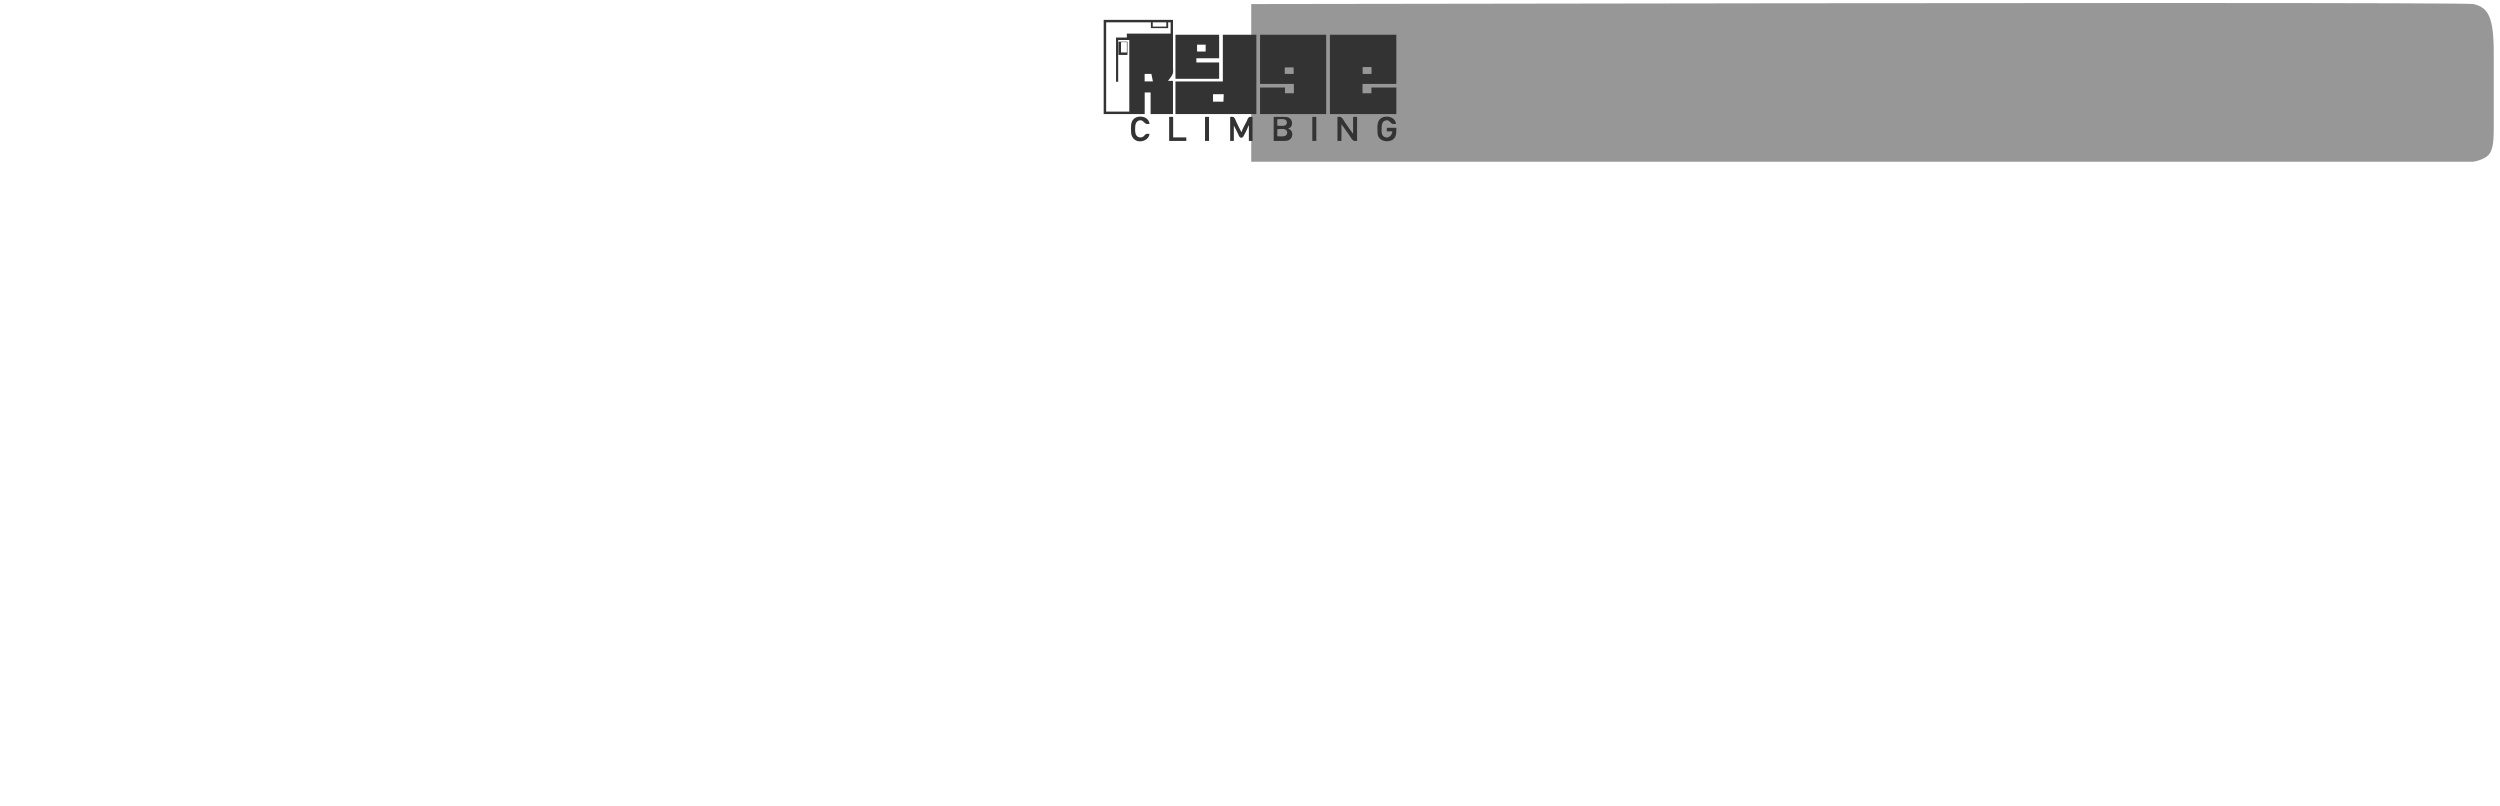 <?xml version="1.0" encoding="UTF-8"?>
<svg width="1008px" height="325px" viewBox="0 0 1008 325" version="1.1" xmlns="http://www.w3.org/2000/svg" xmlns:xlink="http://www.w3.org/1999/xlink">
    <title>board</title>
    <g id="Page-1" stroke="none" stroke-width="1" fill="none" fill-rule="evenodd">
        <g id="board" transform="translate(0, 1)">
            <g id="hold_overlays" fill="#979797">
                <path d="M504.5,0.637 C830.396,0.071 994.651,0.071 997.266,0.637 C1003.148,1.912 1005.482,5.691 1005.482,20.336 C1005.482,25.177 1005.482,35.718 1005.482,51.962 C1005.472,56.295 1004.933,59.256 1003.867,60.846 C1002.801,62.435 1000.6,63.557 997.266,64.21 L504.5,64.21 L504.5,0.637 Z" id="2-right"></path>
            </g>
            <g id="Redge-LogoWhite" transform="translate(442, 4)" fill-rule="nonzero">
                <polygon id="Path" points="0 0 0 56 124 56 124 0"></polygon>
                <path d="M30.947,3 L30.947,22.184 C30.947,22.951 31.101,23.903 30.884,24.644 C30.58,25.68 29.554,26.706 28.942,27.595 L28.942,27.595 L30.947,27.595 L30.947,41 L21.924,41 L21.924,32.269 L19.543,32.269 L19.543,41 L3,41 L3,3 L30.947,3 Z M22.038,4 L4,4 L4,40 L13.33,40 L13.33,11.126 L8.852,11.126 L8.852,27.959 L7.981,27.959 L7.981,10.143 L12.335,10.143 L12.335,8.546 L30,8.546 L30,4 L29.005,4 L29.005,6.334 L22.038,6.334 L22.038,4 Z M22.239,24.817 L19.519,24.817 L19.519,27.832 L22.857,27.832 C22.722,26.814 22.373,25.834 22.239,24.817 Z M12.597,11.798 L12.597,17.152 L9,17.152 L9,11.798 L12.597,11.798 Z M12.349,12 L10,12 L10,16.147 L12.349,16.147 L12.349,12 Z M28.258,4 L22.785,4 L22.785,5.72 L28.258,5.72 L28.258,4 Z" id="Combined-Shape" fill="#333333"></path>
                <path d="M64.566,9 L64.566,41 L31.946,41 L31.946,27.859 L51.047,27.859 L51.047,9 L64.566,9 Z M92.721,9 L92.721,41 L66.054,41 L66.054,30.293 L76.101,30.293 L76.101,32.605 L79.698,32.605 L79.698,28.833 L66.054,28.833 L66.054,9 L92.721,9 Z M51.414,32.984 L47.087,32.984 L47.087,36 L51.29,36 L51.414,32.984 Z M49.558,9 L49.558,18.49 L40.38,18.49 L40.38,20.194 L49.558,20.194 L49.558,26.764 L31.946,26.764 L31.946,9 L49.558,9 Z M79.6,22.178 L76.015,22.178 L76.015,24.817 L79.6,24.817 L79.6,22.178 Z M111,22.052 L111,24.817 L107.415,24.817 L107.415,22.052 L111,22.052 Z M44.12,13.005 L40.659,13.005 L40.659,15.77 L44.12,15.77 L44.12,13.005 Z M94.209,9 L94.209,41 L121,41 L121,30.293 L110.953,30.293 L110.953,32.605 L107.357,32.605 L107.357,28.833 L121,28.833 L121,9 L94.209,9" id="Shape" fill="#333333"></path>
                <path d="M21.492,48.982 C21.029,48.982 20.343,48.851 19.932,49.115 C19.617,49.317 19.431,49.706 19.139,49.945 C18.544,50.43 17.607,50.579 16.919,50.217 C15.779,49.617 15.683,48.345 15.683,47.169 C15.683,45.716 15.736,43.946 17.413,43.541 C18.65,43.243 19.061,44.277 19.932,44.836 C20.343,45.099 21.029,44.969 21.492,44.969 C21.199,41.965 17.19,41.192 15.21,42.888 C13.688,44.192 14.001,46.754 14.081,48.593 C14.15,50.178 15.305,51.571 16.795,51.908 C18.716,52.343 21.274,51.209 21.492,48.982 M120.994,46.522 L117.162,46.522 L117.162,47.946 L119.387,47.946 C119.307,49.873 117.264,51.345 115.705,49.837 C115.034,49.188 115.061,48.305 115.061,47.428 C115.061,45.861 115.007,43.669 117.038,43.499 C118.111,43.408 118.452,44.321 119.213,44.836 C119.632,45.119 120.391,44.969 120.87,44.969 C120.573,41.927 116.406,41.16 114.454,42.958 C113.009,44.29 113.374,47.03 113.459,48.852 C113.598,51.852 117.583,52.768 119.634,51.229 C121.171,50.076 120.994,48.273 120.994,46.522 M29.403,42.121 L29.403,51.829 L36.325,51.829 L36.325,50.406 L31.01,50.406 L31.01,42.121 L29.403,42.121 M43.865,42.121 L43.865,51.829 L45.472,51.829 L45.472,42.121 L43.865,42.121 M61.588,42.254 C61.964,42.003 62.597,42.121 63.023,42.121 L63.023,42.121 L63.023,51.829 L61.54,51.829 L61.54,47.817 C61.54,47.048 61.626,46.228 61.417,45.487 C61.006,46.978 60.125,48.527 59.407,49.885 C59.14,50.389 58.671,50.713 58.106,50.457 C57.646,50.249 57.457,49.54 57.241,49.111 C56.657,47.951 56.114,46.748 55.484,45.616 L55.484,45.616 L55.484,51.829 L54,51.829 L54,42.121 C54.427,42.121 55.059,42.003 55.435,42.254 C55.93,42.585 56.189,43.533 56.442,44.063 C57.123,45.49 57.806,46.957 58.574,48.334 C58.998,46.791 59.961,45.365 60.644,43.933 C60.883,43.433 61.121,42.567 61.588,42.254 Z M73,47.089 C73.958,47.089 75.494,46.766 76.357,47.277 C77.217,47.785 77.213,49.181 76.352,49.677 C75.43,50.208 74.01,49.925 73,49.925 L73,49.925 Z M73,43.093 C73.937,43.093 75.396,42.789 76.244,43.281 C77.069,43.759 77.085,45.028 76.245,45.501 C75.397,45.978 73.932,45.671 73,45.671 L73,45.671 Z M71.552,42.121 L71.552,51.829 L75.26,51.829 C76.17,51.829 77.178,51.84 77.979,51.312 C79.629,50.227 79.393,47.296 77.362,46.911 C77.824,46.674 78.3,46.455 78.598,45.992 C79.343,44.837 78.9,43.134 77.732,42.509 C76.921,42.075 76.019,42.121 75.137,42.121 L71.552,42.121 M87.126,42.121 L87.126,51.829 L88.733,51.829 L88.733,42.121 L87.126,42.121 M97.262,42.121 L97.262,51.829 L98.869,51.829 L98.869,45.098 C100.018,46.616 101.081,48.209 102.19,49.758 C102.615,50.351 103.082,51.328 103.711,51.696 C104.118,51.935 104.722,51.829 105.172,51.829 L105.172,42.121 L103.566,42.121 L103.566,48.982 C102.423,47.473 101.357,45.883 100.281,44.322 C99.845,43.69 99.363,42.654 98.708,42.254 C98.312,42.012 97.704,42.121 97.262,42.121 Z" id="Shape" fill="#333333"></path>
            </g>
        </g>
    </g>
</svg>

